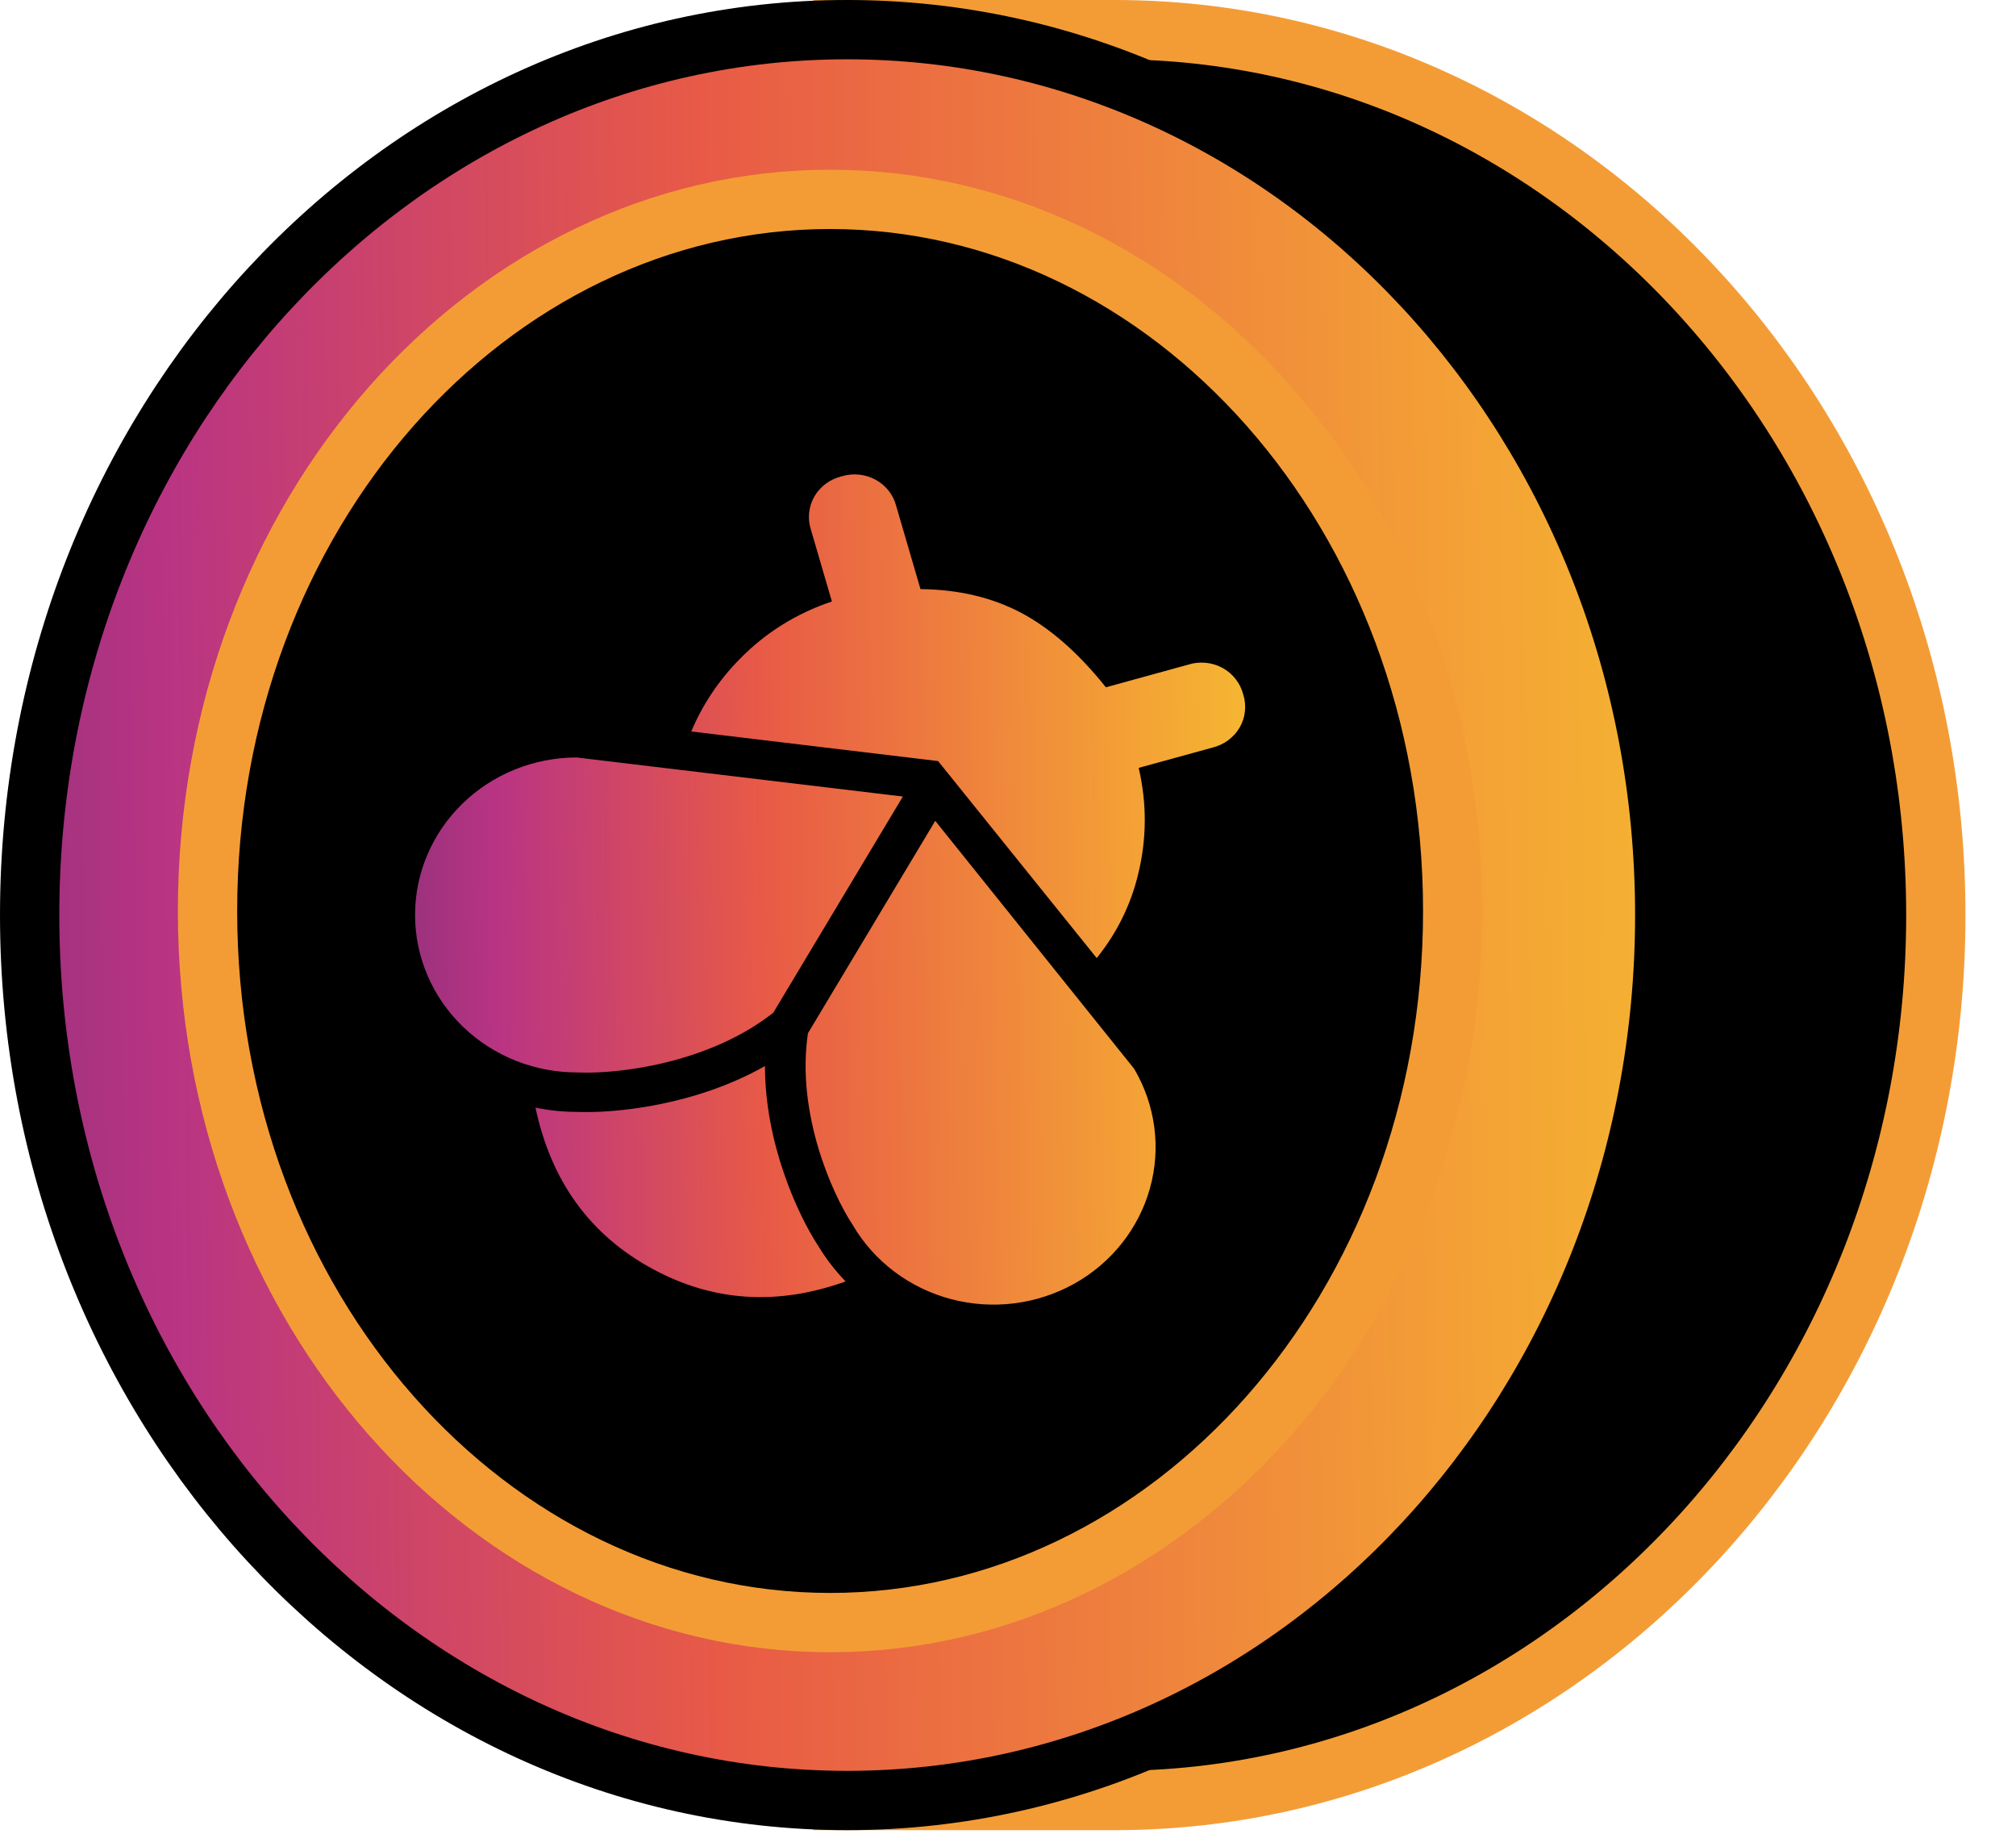 <svg width="34" height="31" viewBox="0 0 34 31" fill="none" xmlns="http://www.w3.org/2000/svg">
<g id="Group 48100667">
<path id="Ellipse 5236" d="M32.648 15.431C32.648 23.712 26.414 30.362 18.799 30.362H14.217V0.5H18.799C26.414 0.5 32.648 7.15 32.648 15.431Z" fill="black" stroke="#F39C36"/>
<path id="Ellipse 5237" d="M28.076 15.431C28.076 23.714 21.867 30.362 14.288 30.362C6.709 30.362 0.5 23.714 0.5 15.431C0.5 7.148 6.709 0.5 14.288 0.5C21.867 0.5 28.076 7.148 28.076 15.431Z" fill="url(#paint0_linear_22240_929)" stroke="black"/>
<path id="Ellipse 5238" d="M24.5 15.362C24.5 22.052 19.741 27.362 14 27.362C8.259 27.362 3.5 22.052 3.5 15.362C3.5 8.673 8.259 3.362 14 3.362C19.741 3.362 24.5 8.673 24.5 15.362Z" fill="black" stroke="#F39C36"/>
<path id="Vector" d="M14.261 21.609C14.082 21.424 13.926 21.22 13.794 21.001C13.461 20.491 12.902 19.293 12.901 17.977C11.721 18.646 10.36 18.776 9.734 18.75C9.498 18.75 9.262 18.726 9.031 18.678C9.294 19.92 9.951 20.826 11.004 21.397C12.025 21.951 13.111 22.022 14.261 21.609ZM18.496 16.156C18.833 15.74 19.072 15.257 19.195 14.741C19.341 14.146 19.344 13.549 19.204 12.949L20.451 12.606C20.547 12.582 20.637 12.54 20.716 12.481C20.795 12.422 20.86 12.349 20.909 12.265C20.957 12.18 20.987 12.088 20.996 11.992C21.006 11.896 20.996 11.799 20.966 11.707C20.942 11.614 20.898 11.526 20.838 11.45C20.778 11.373 20.703 11.309 20.616 11.262C20.53 11.215 20.434 11.186 20.335 11.177C20.237 11.167 20.137 11.177 20.043 11.207L18.651 11.59C18.189 11.012 17.712 10.594 17.222 10.334C16.732 10.075 16.166 9.941 15.524 9.934L15.115 8.534C15.091 8.44 15.048 8.353 14.988 8.276C14.928 8.2 14.852 8.136 14.765 8.089C14.679 8.042 14.583 8.013 14.484 8.003C14.386 7.994 14.286 8.004 14.192 8.033C14.095 8.057 14.005 8.099 13.927 8.157C13.848 8.216 13.782 8.289 13.734 8.373C13.686 8.457 13.656 8.55 13.646 8.646C13.636 8.742 13.646 8.839 13.676 8.931L14.03 10.143C13.438 10.34 12.903 10.673 12.474 11.115C12.125 11.468 11.848 11.882 11.658 12.335L15.821 12.834L18.496 16.156ZM9.722 12.773C8.997 12.775 8.303 13.058 7.793 13.558C7.283 14.058 6.997 14.734 7 15.439C7.003 16.143 7.293 16.818 7.808 17.314C8.322 17.81 9.018 18.087 9.743 18.085H9.758C10.394 18.114 11.94 17.944 13.041 17.078L15.227 13.432L9.722 12.773ZM13.626 17.424L15.773 13.842L19.129 18.025C19.488 18.637 19.584 19.362 19.393 20.042C19.202 20.722 18.742 21.3 18.113 21.65C17.483 21.999 16.737 22.092 16.038 21.907C15.339 21.721 14.744 21.274 14.384 20.662L14.376 20.648C14.036 20.133 13.425 18.77 13.626 17.424Z" fill="url(#paint1_linear_22240_929)"/>
</g>
<defs>
<linearGradient id="paint0_linear_22240_929" x1="45.737" y1="15.651" x2="-15.589" y2="16.448" gradientUnits="userSpaceOnUse">
<stop stop-color="#F8F29C"/>
<stop offset="0.165" stop-color="#F6DB2A"/>
<stop offset="0.333" stop-color="#F4A435"/>
<stop offset="0.55" stop-color="#E85A46"/>
<stop offset="0.699" stop-color="#B93483"/>
<stop offset="0.867" stop-color="#502B6E"/>
<stop offset="1" stop-color="#2A2136"/>
</linearGradient>
<linearGradient id="paint1_linear_22240_929" x1="29.407" y1="15.1" x2="-0.637" y2="15.521" gradientUnits="userSpaceOnUse">
<stop stop-color="#F8F29C"/>
<stop offset="0.165" stop-color="#F6DB2A"/>
<stop offset="0.333" stop-color="#F4A435"/>
<stop offset="0.55" stop-color="#E85A46"/>
<stop offset="0.699" stop-color="#B93483"/>
<stop offset="0.867" stop-color="#502B6E"/>
<stop offset="1" stop-color="#2A2136"/>
</linearGradient>
</defs>
</svg>
